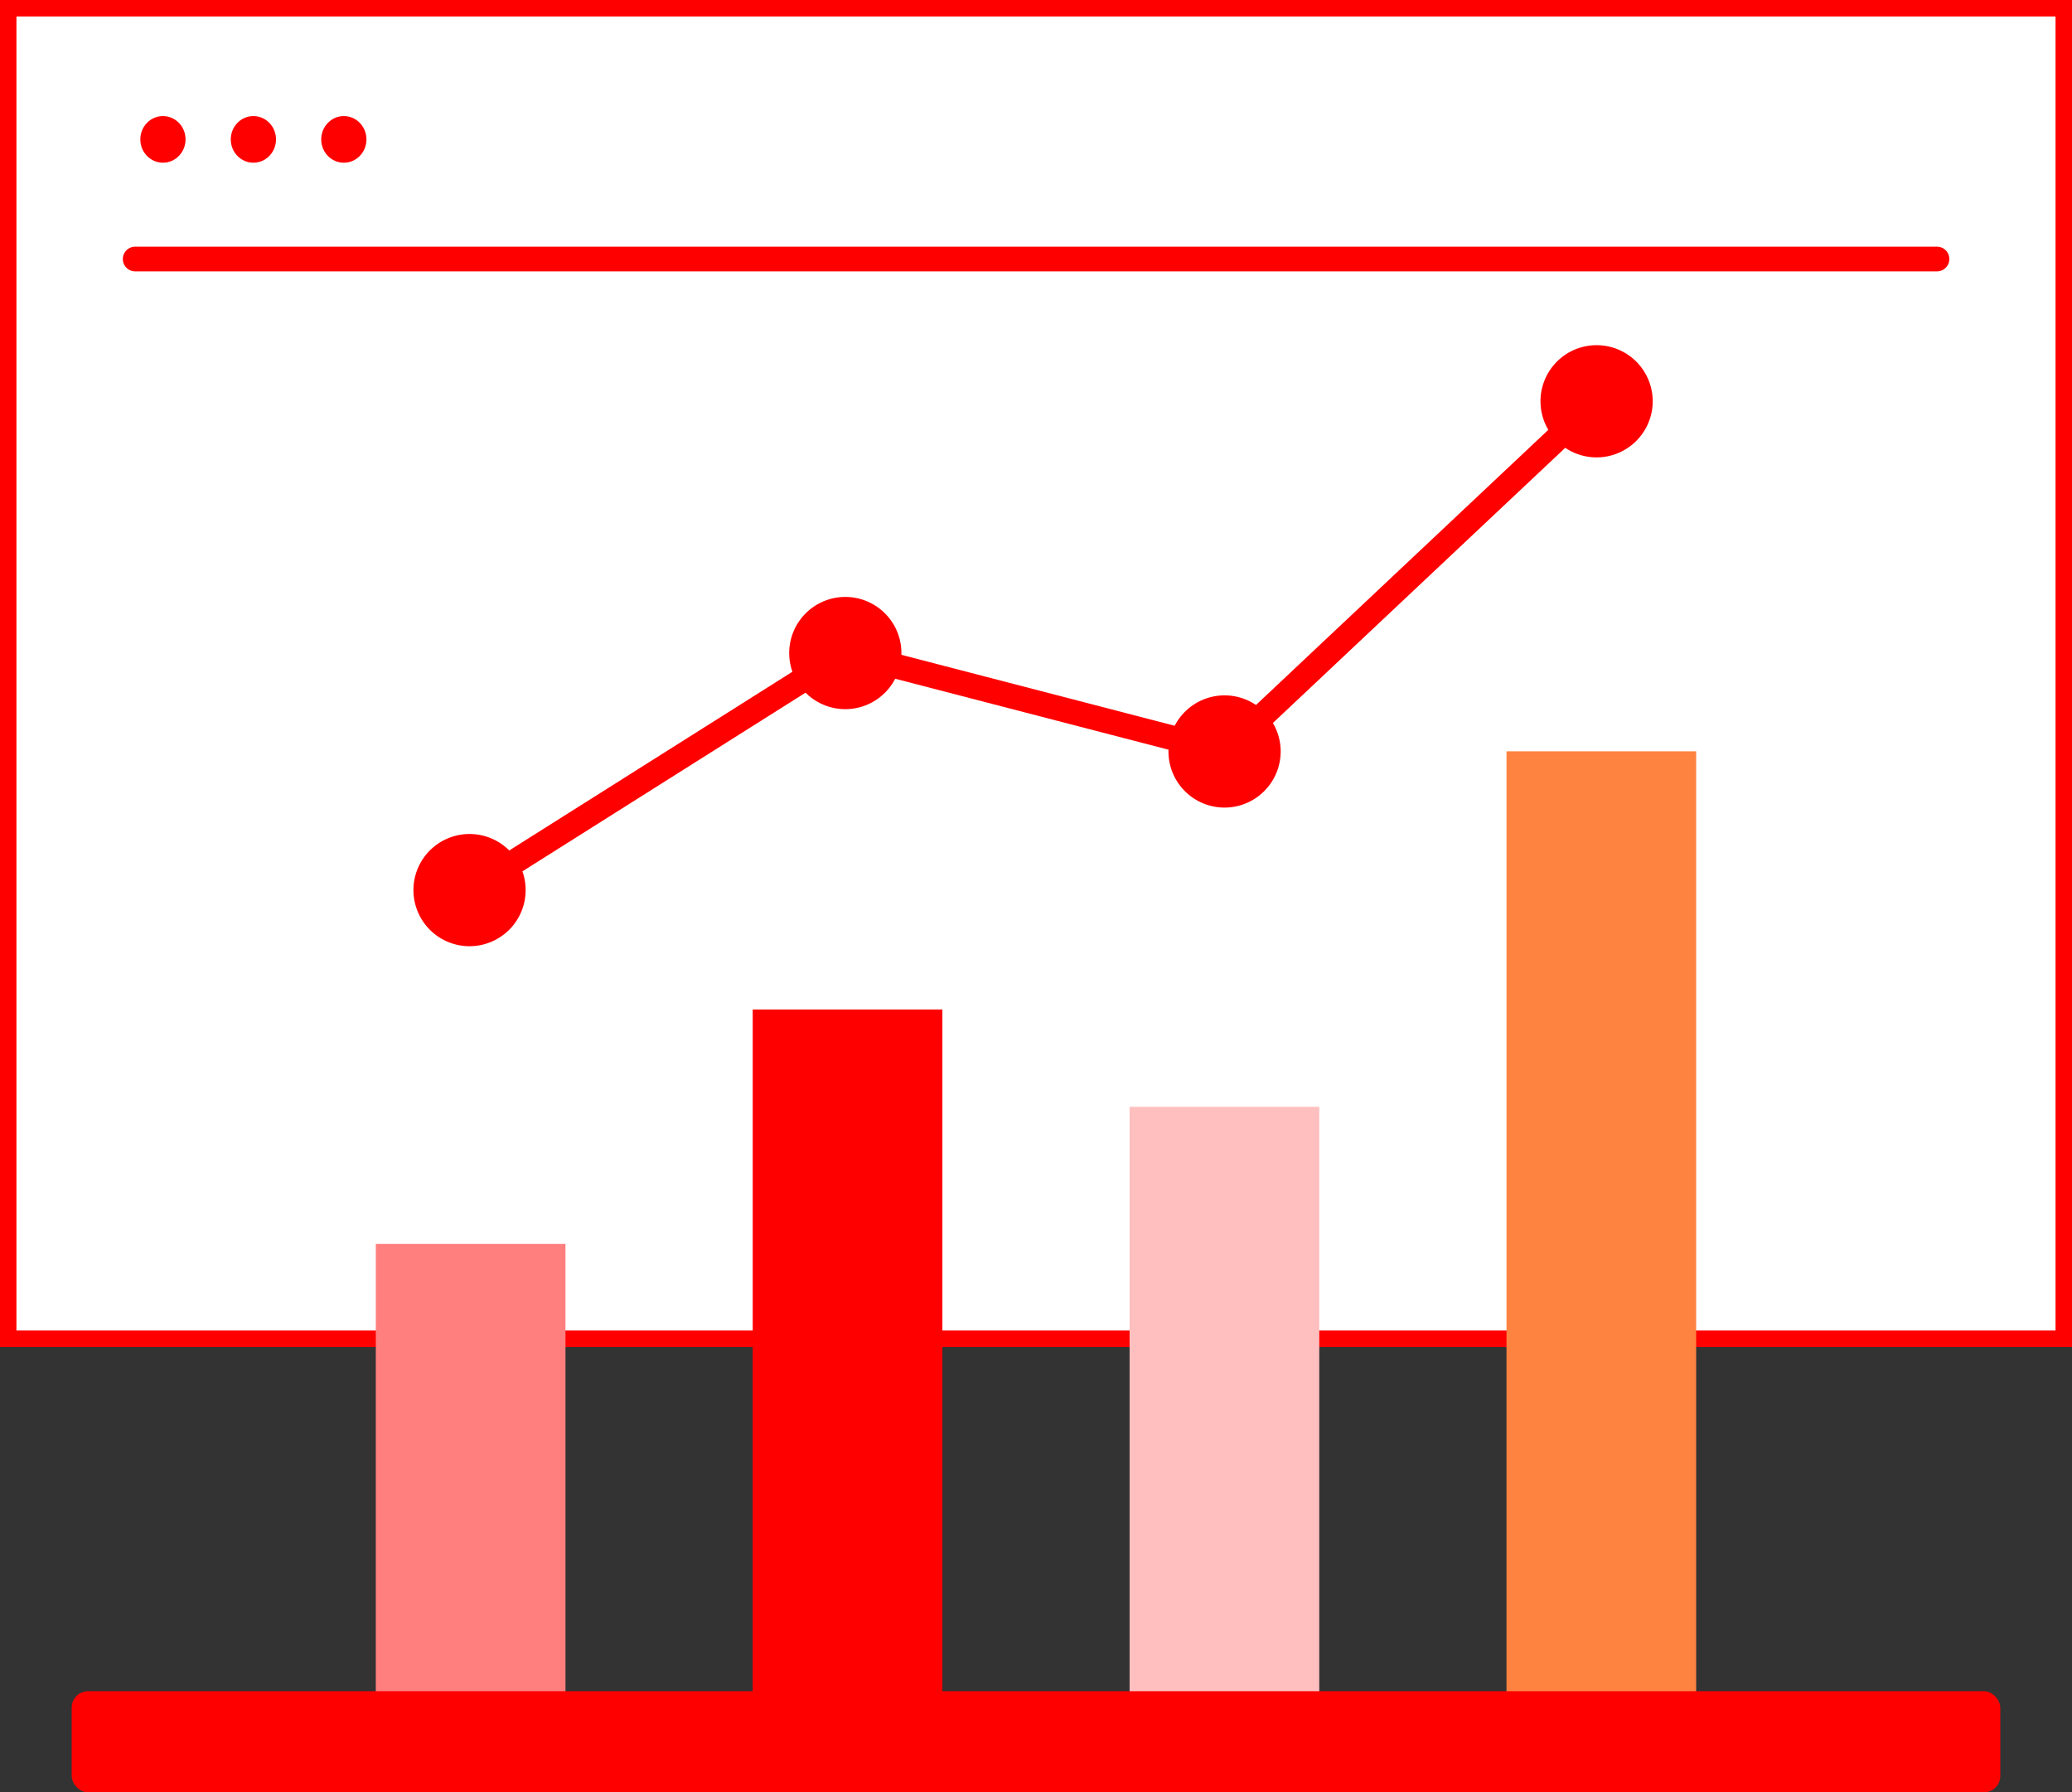 <svg id="그룹_13438" data-name="그룹 13438" xmlns="http://www.w3.org/2000/svg" width="94.544" height="81.776" viewBox="0 0 94.544 81.776">
  <rect x="0" y="0" width="94.544" height="81.776" fill="#333333" stroke="none"/>
  <g id="그룹_13363" data-name="그룹 13363">
    <g id="그룹_13361" data-name="그룹 13361">
      <rect id="사각형_6086" data-name="사각형 6086" width="60.706" height="93.793" transform="translate(94.169 0.376) rotate(90)" fill="#fff"/>
      <path id="패스_28650" data-name="패스 28650" d="M1794.816,145.258h-94.544V83.8h94.544Zm-93.794-.751h93.043V84.552h-93.043Z" transform="translate(-1700.272 -83.801)" fill="red"/>
    </g>
    <g id="그룹_13362" data-name="그룹 13362" transform="translate(6.403 5.296)">
      <ellipse id="타원_15076" data-name="타원 15076" cx="1.032" cy="1.064" rx="1.032" ry="1.064" fill="red"/>
      <ellipse id="타원_15077" data-name="타원 15077" cx="1.032" cy="1.064" rx="1.032" ry="1.064" transform="translate(4.127)" fill="red"/>
      <ellipse id="타원_15078" data-name="타원 15078" cx="1.032" cy="1.064" rx="1.032" ry="1.064" transform="translate(8.254)" fill="red"/>
    </g>
  </g>
  <g id="그룹_13364" data-name="그룹 13364" transform="translate(20.862 17.747)">
    <path id="패스_28651" data-name="패스 28651" d="M1728.811,130.492l17.142-10.818,17.309,4.494,16.976-15.977" transform="translate(-1728.248 -107.628)" fill="#fff"/>
    <path id="패스_28652" data-name="패스 28652" d="M1728.625,130.868a.563.563,0,0,1-.3-1.039l17.142-10.818a.563.563,0,0,1,.442-.069l17.008,4.416,16.749-15.764a.563.563,0,0,1,.772.821l-16.976,15.977a.567.567,0,0,1-.528.135l-17.073-4.432-16.935,10.687A.559.559,0,0,1,1728.625,130.868Z" transform="translate(-1728.061 -107.441)" fill="red"/>
  </g>
  <g id="그룹_13365" data-name="그룹 13365" transform="translate(17.148 34.279)">
    <rect id="사각형_6087" data-name="사각형 6087" width="8.654" height="20.97" transform="translate(0 22.476)" fill="#ff7f7f"/>
    <rect id="사각형_6088" data-name="사각형 6088" width="8.654" height="31.664" transform="translate(17.198 11.781)" fill="red"/>
    <rect id="사각형_6089" data-name="사각형 6089" width="8.654" height="27.224" transform="translate(34.395 16.222)" fill="#ffbfbf"/>
    <rect id="사각형_6090" data-name="사각형 6090" width="8.654" height="43.446" transform="translate(51.593)" fill="#ff8340"/>
  </g>
  <g id="그룹_13366" data-name="그룹 13366" transform="translate(5.601 11.255)">
    <line id="선_3527" data-name="선 3527" x2="82.216" transform="translate(0.563 0.563)" fill="#fff"/>
    <path id="패스_28653" data-name="패스 28653" d="M1790.512,99.92H1708.3a.563.563,0,0,1,0-1.126h82.216a.563.563,0,0,1,0,1.126Z" transform="translate(-1707.733 -98.794)" fill="red"/>
  </g>
  <g id="그룹_13367" data-name="그룹 13367" transform="translate(18.865 38.051)">
    <ellipse id="타원_15079" data-name="타원 15079" cx="1.997" cy="1.997" rx="1.997" ry="1.997" transform="translate(0.563 0.563)" fill="red"/>
    <path id="패스_28654" data-name="패스 28654" d="M1727.961,139.608a2.56,2.56,0,1,1,2.56-2.561A2.563,2.563,0,0,1,1727.961,139.608Zm0-3.995a1.434,1.434,0,1,0,1.434,1.434A1.436,1.436,0,0,0,1727.961,135.613Z" transform="translate(-1725.401 -134.487)" fill="red"/>
  </g>
  <g id="그룹_13368" data-name="그룹 13368" transform="translate(36.007 27.233)">
    <ellipse id="타원_15080" data-name="타원 15080" cx="1.997" cy="1.997" rx="1.997" ry="1.997" transform="translate(0.563 0.563)" fill="red"/>
    <path id="패스_28655" data-name="패스 28655" d="M1750.8,125.2a2.56,2.56,0,1,1,2.56-2.561A2.563,2.563,0,0,1,1750.8,125.2Zm0-3.995a1.434,1.434,0,1,0,1.434,1.434A1.436,1.436,0,0,0,1750.8,121.2Z" transform="translate(-1748.236 -120.077)" fill="red"/>
  </g>
  <g id="그룹_13369" data-name="그룹 13369" transform="translate(53.316 31.727)">
    <ellipse id="타원_15081" data-name="타원 15081" cx="1.997" cy="1.997" rx="1.997" ry="1.997" transform="translate(0.563 0.563)" fill="red"/>
    <path id="패스_28656" data-name="패스 28656" d="M1773.852,131.183a2.56,2.56,0,1,1,2.56-2.56A2.563,2.563,0,0,1,1773.852,131.183Zm0-3.994a1.434,1.434,0,1,0,1.434,1.434A1.435,1.435,0,0,0,1773.852,127.189Z" transform="translate(-1771.292 -126.063)" fill="red"/>
  </g>
  <g id="그룹_13370" data-name="그룹 13370" transform="translate(70.292 15.749)">
    <ellipse id="타원_15082" data-name="타원 15082" cx="1.997" cy="1.997" rx="1.997" ry="1.997" transform="translate(0.563 0.563)" fill="red"/>
    <path id="패스_28657" data-name="패스 28657" d="M1796.465,109.9a2.56,2.56,0,1,1,2.56-2.561A2.563,2.563,0,0,1,1796.465,109.9Zm0-3.995a1.434,1.434,0,1,0,1.434,1.434A1.436,1.436,0,0,0,1796.465,105.906Z" transform="translate(-1793.905 -104.78)" fill="red"/>
  </g>
  <rect id="사각형_6091" data-name="사각형 6091" width="88.002" height="4.615" rx="0.75" transform="translate(3.271 77.162)" fill="red"/>
</svg>
